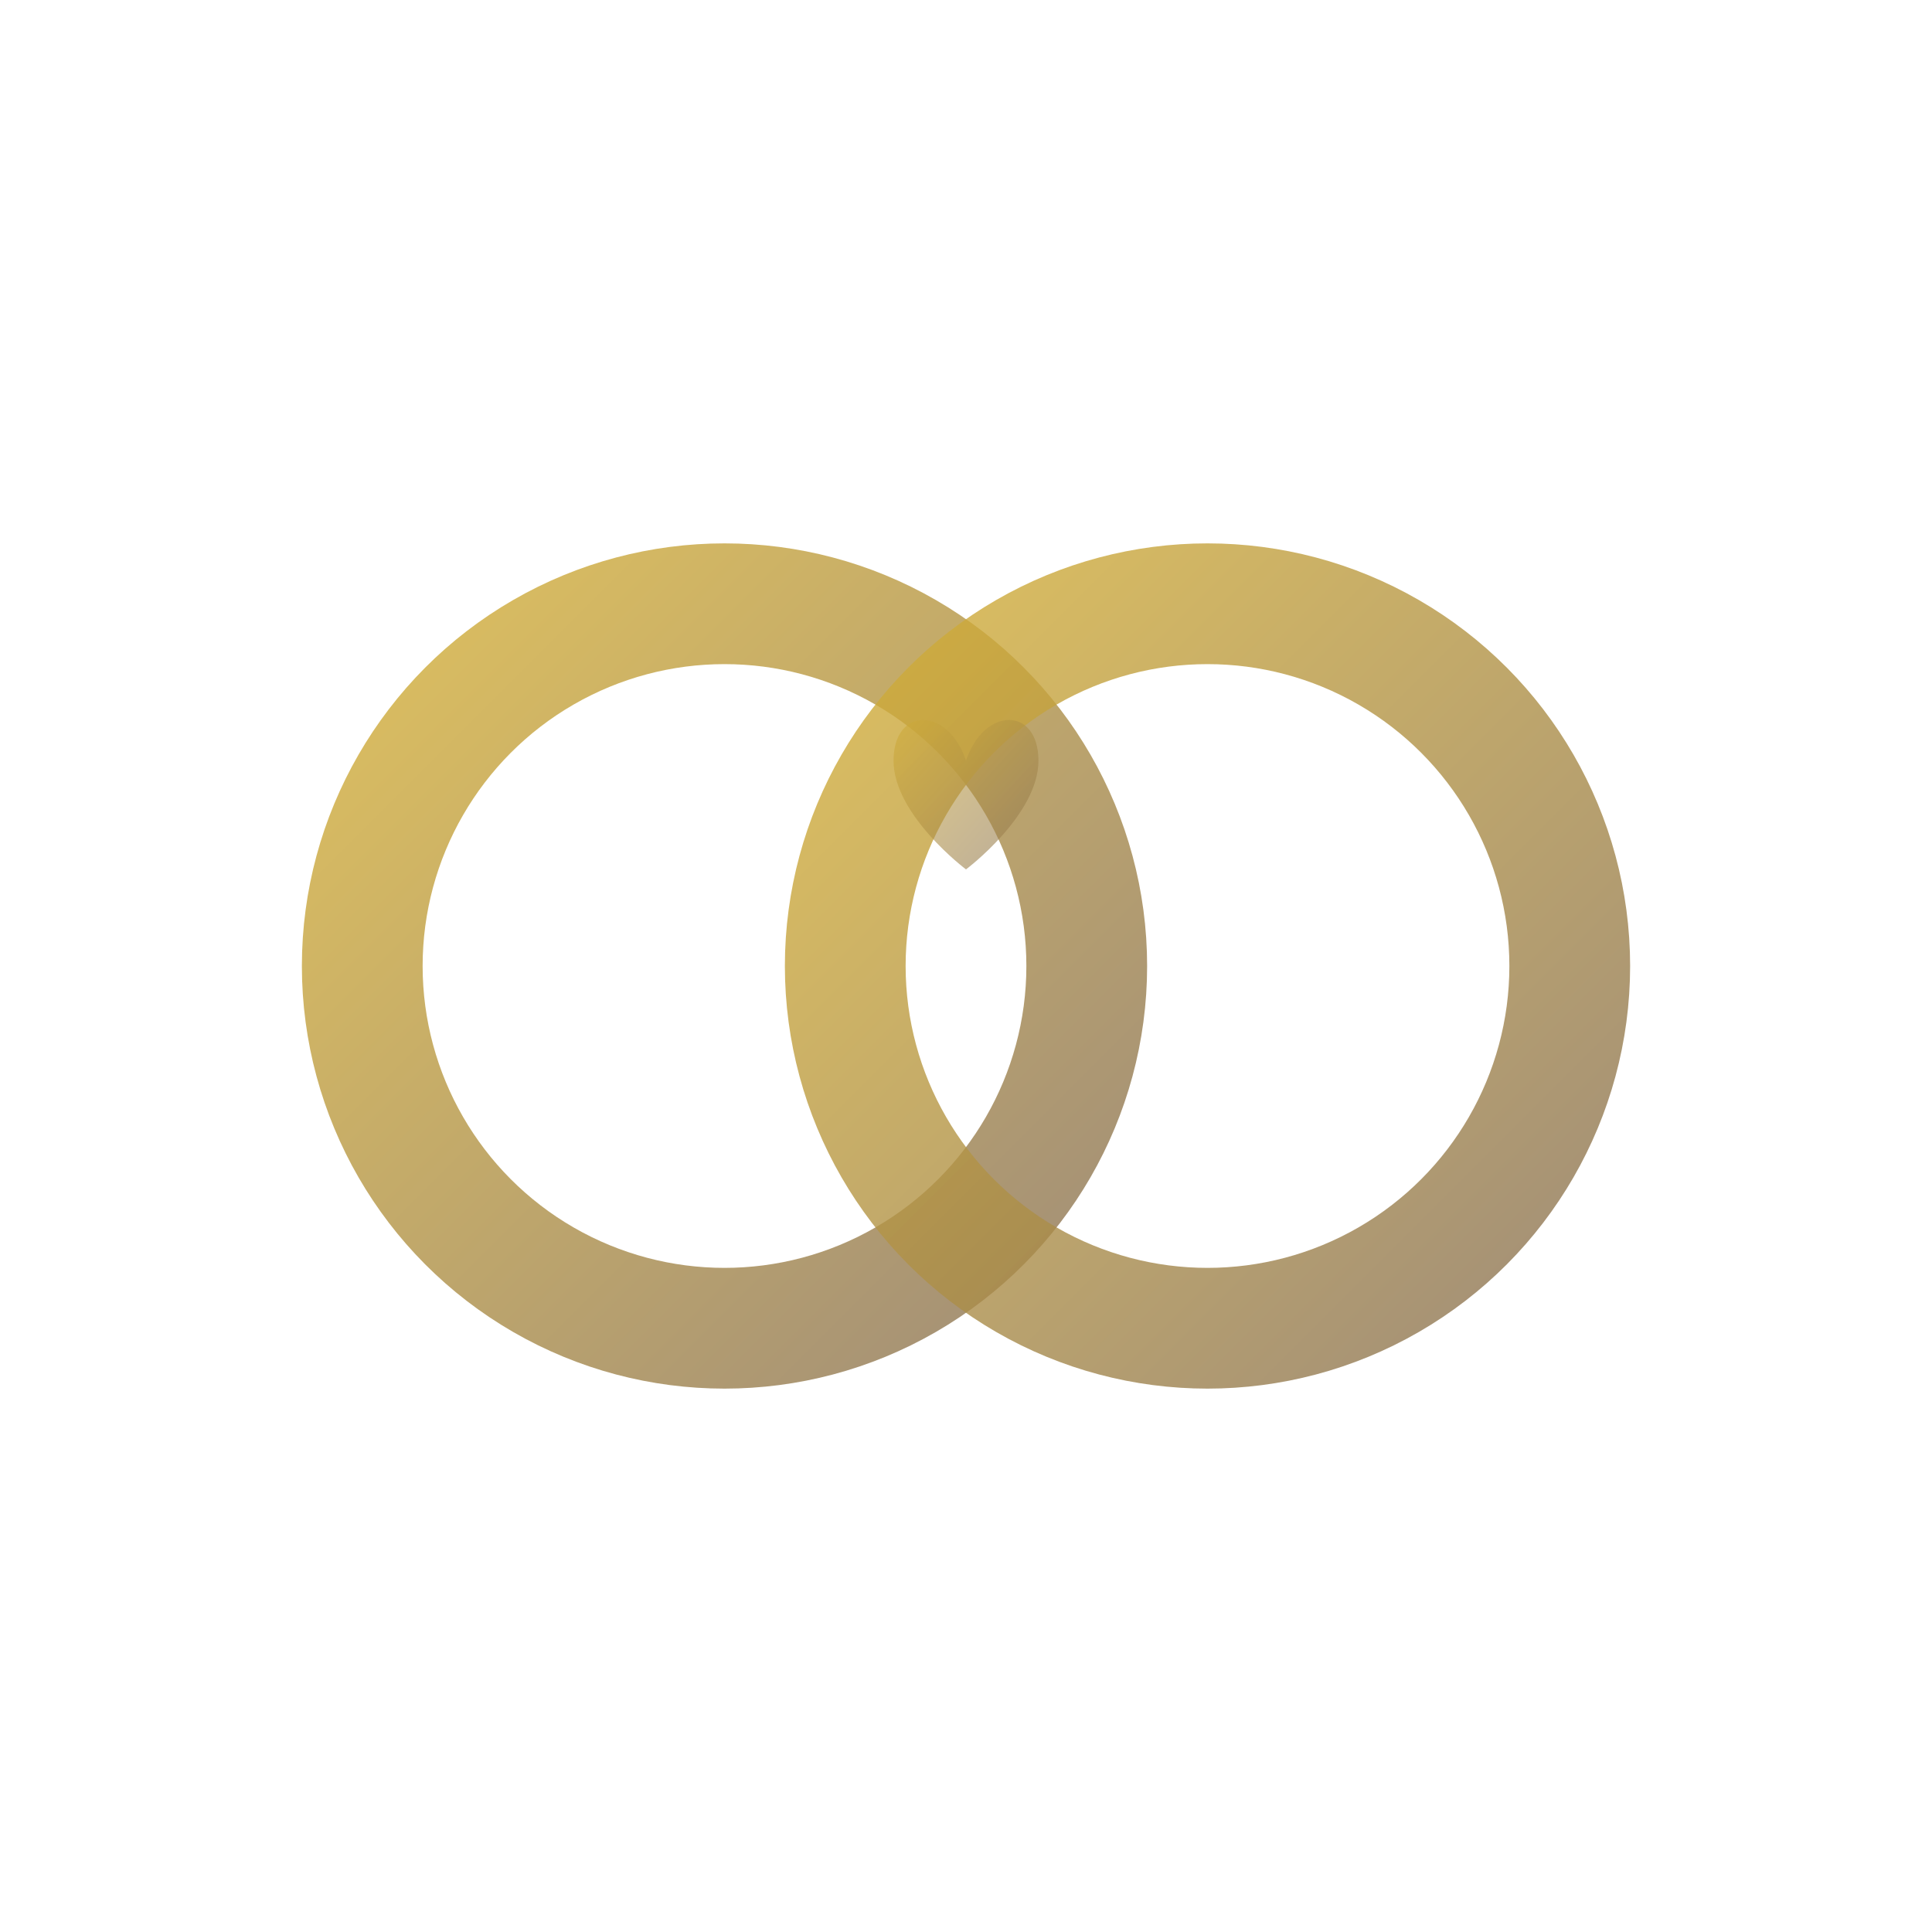 <svg xmlns="http://www.w3.org/2000/svg" viewBox="0 0 32 32" fill="none">
  <defs>
    <linearGradient id="gold" x1="0%" y1="0%" x2="100%" y2="100%">
      <stop offset="0%" style="stop-color:#d4af37;stop-opacity:1" />
      <stop offset="100%" style="stop-color:#8b7355;stop-opacity:1" />
    </linearGradient>
  </defs>
  
  <!-- Wedding rings -->
  <circle cx="12" cy="16" r="6" stroke="url(#gold)" stroke-width="2" fill="none" opacity="0.8"/>
  <circle cx="20" cy="16" r="6" stroke="url(#gold)" stroke-width="2" fill="none" opacity="0.8"/>
  
  <!-- Small hearts -->
  <g transform="translate(16,12)">
    <path d="M0,2 C-1,-1 -4,-1 -4,2 C-4,5 0,8 0,8 C0,8 4,5 4,2 C4,-1 1,-1 0,2 Z" 
          fill="url(#gold)" transform="scale(0.3)" opacity="0.6"/>
  </g>
</svg>
